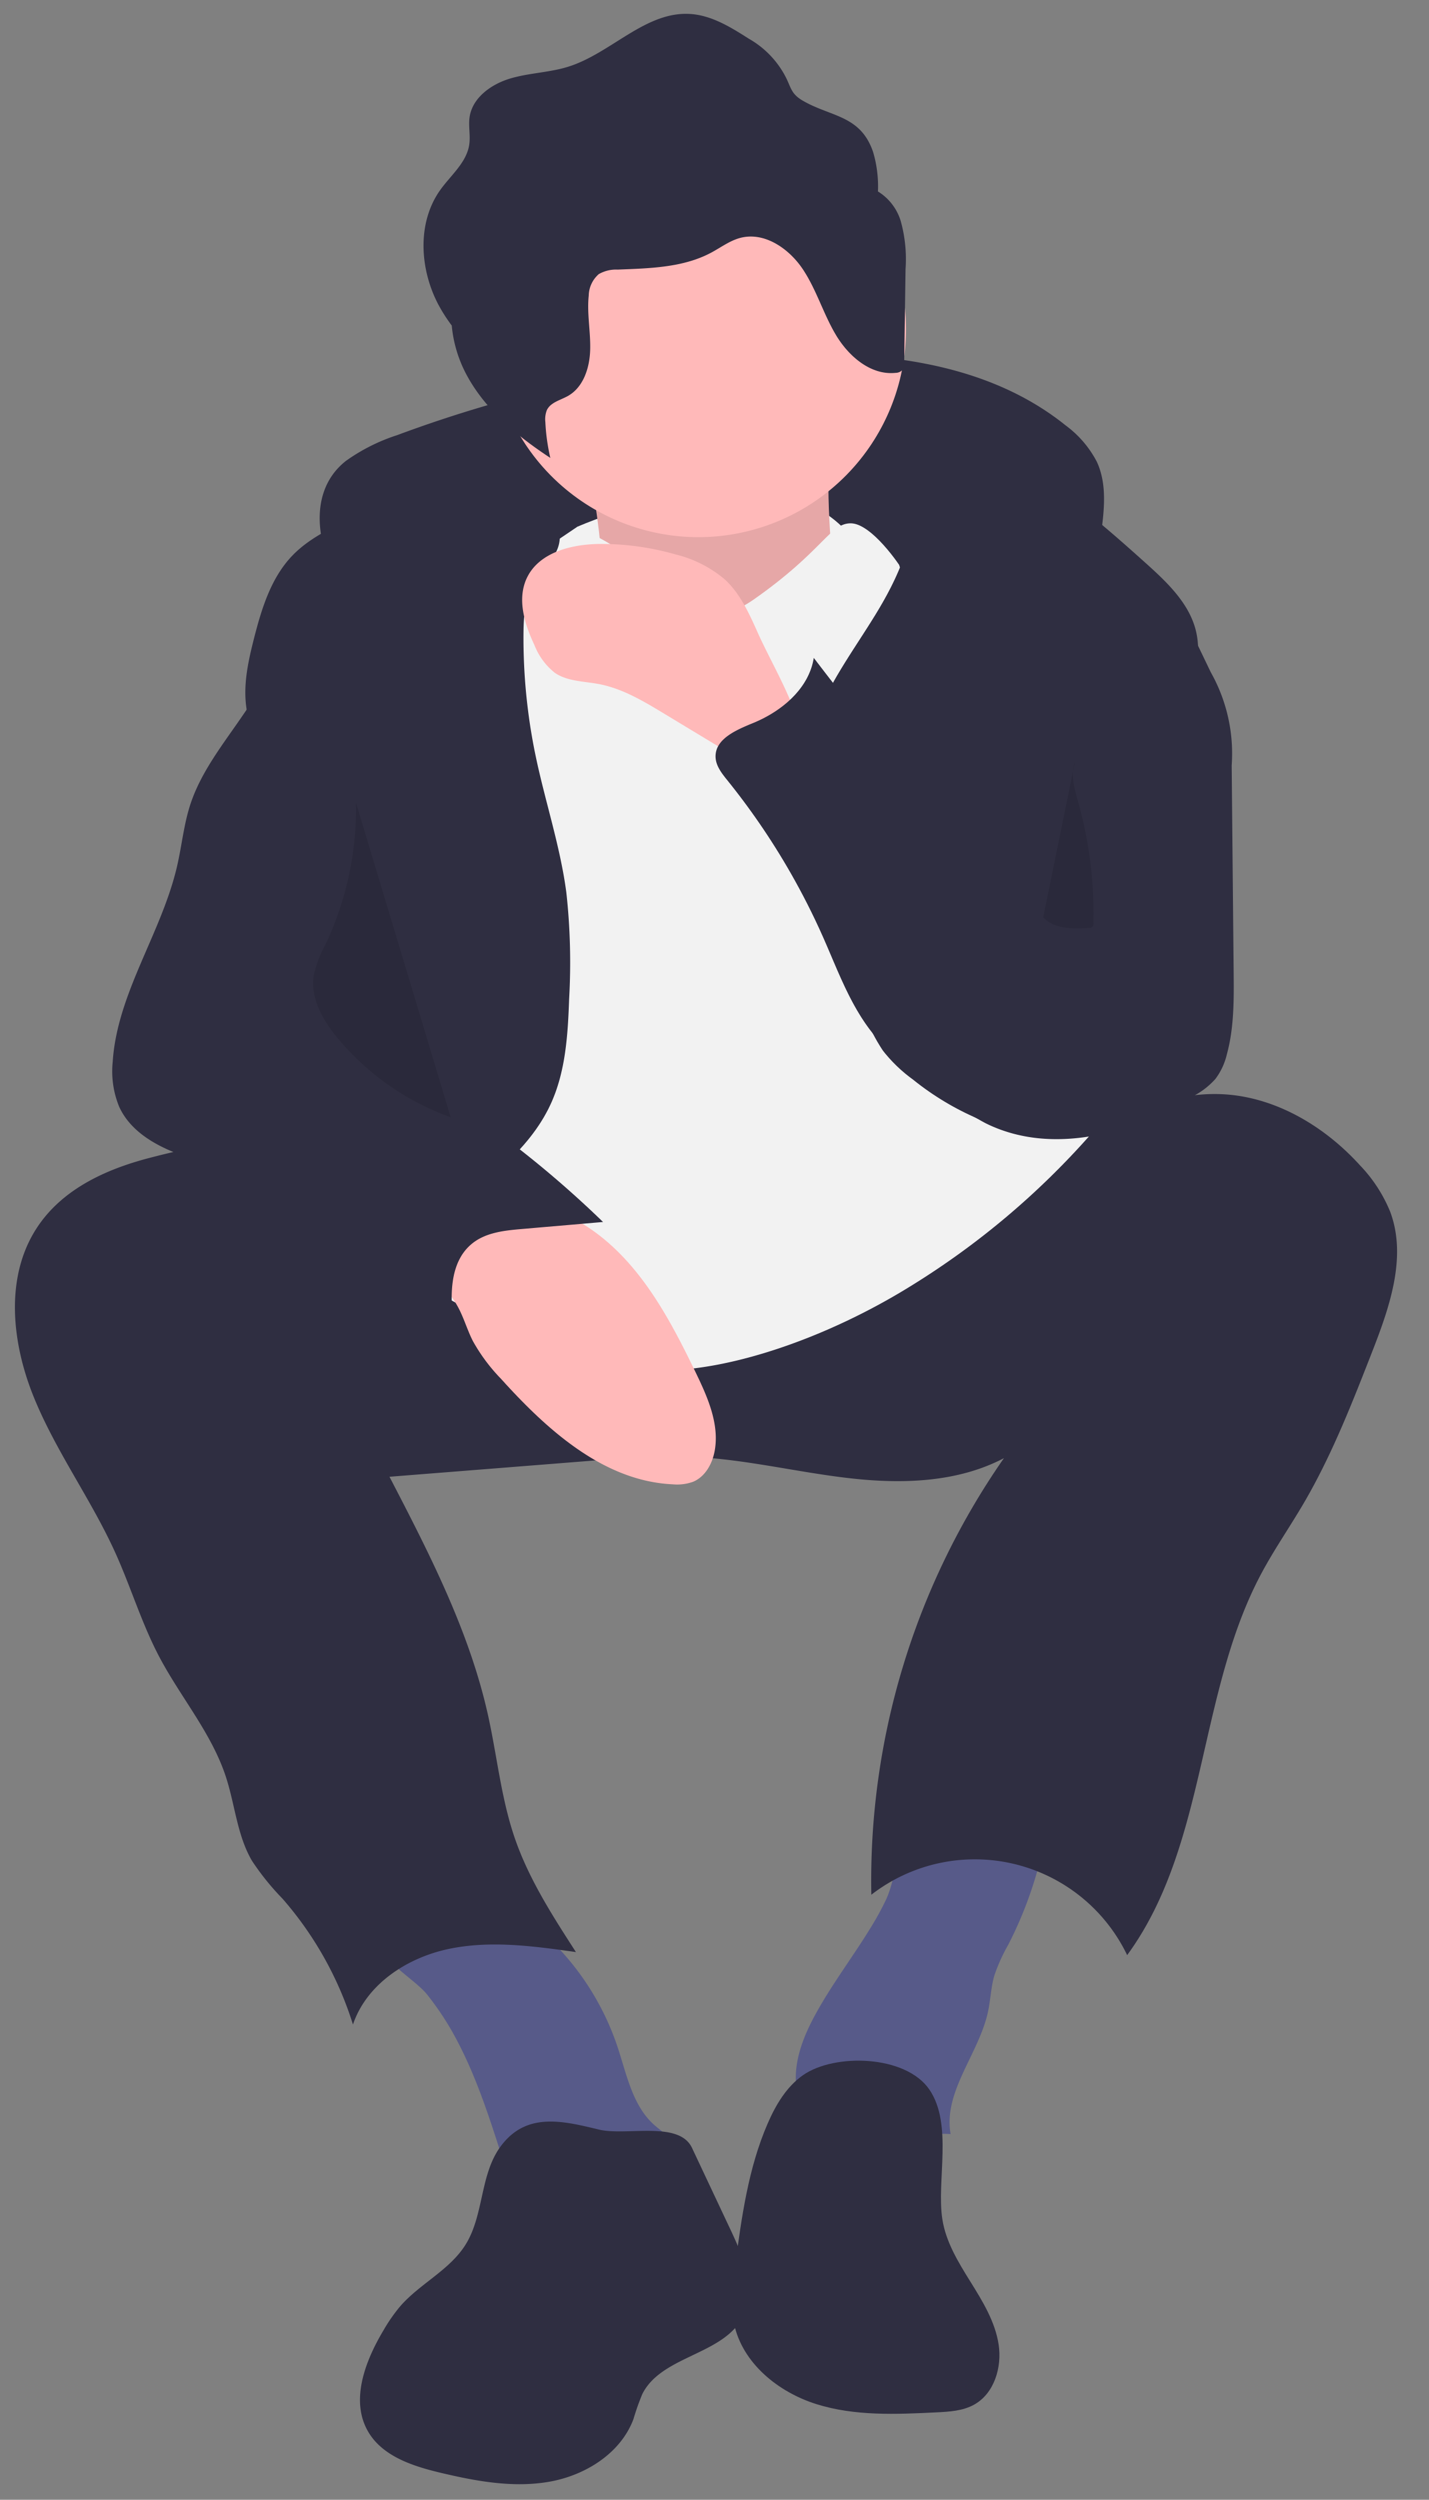 <svg width="258.429" height="452" xmlns="http://www.w3.org/2000/svg">
 <rect width="100%" height="100%" fill="#808080" stroke="none"/>
 <title>complete_task</title>

 <g>
  <title>background</title>
  <rect fill="none" id="canvas_background" height="454" width="260.429" y="-1" x="-1"/>
 </g>
 <g>
  <title>Layer 1</title>
  <rect id="svg_59" fill="#3f3d56" height="110" width="15" y="139" x="108.276"/>
  <path id="svg_83" fill="#2f2e41" d="m62.586,83.319a33.84,33.84 0 0 1 9.263,-4.645a236.205,236.205 0 0 1 65.268,-14.208c19.407,-1.376 40.442,0.258 55.6,12.456a19.118,19.118 0 0 1 5.64,6.571c1.907,4.115 1.329,8.899 0.712,13.392a15.133,15.133 0 0 1 -1.299,5.042c-2.04,3.884 -7.062,5.244 -11.424,4.779s-8.455,-2.311 -12.758,-3.167a57.027,57.027 0 0 0 -8.058,-0.821l-26.985,-1.461c-16.78,-0.908 -33.781,-1.802 -50.241,1.585a50.044,50.044 0 0 0 -14.516,5.002c-3.759,2.111 -6.291,5.139 -9.779,1.241c-6.129,-6.849 -9.521,-19.438 -1.425,-25.764z"/>
  <path id="svg_84" fill="#f2f2f2" d="m104.402,95.252s36.295,-16.27 50.063,2.503s-7.509,11.264 -7.509,11.264l-23.78,7.509l-26.283,-5.006l7.509,-16.27z"/>
  <path id="svg_85" fill="#ffb9b9" d="m106.279,83.362s5.006,23.78 1.252,30.038s21.277,15.019 21.277,15.019l23.78,-10.013s-6.258,-38.798 0,-46.308l-46.308,11.264z"/>
  <path id="svg_86" opacity="0.1" d="m106.279,83.362s5.006,23.78 1.252,30.038s21.277,15.019 21.277,15.019l23.78,-10.013s-6.258,-38.798 0,-46.308l-46.308,11.264z"/>
  <path id="svg_87" fill="#575a89" d="m82.827,369.297c3.581,6.865 5.902,14.303 8.271,21.674a1.763,1.763 0 0 0 2.191,1.457l22.262,-0.025c2.747,-0.003 6.433,-0.886 6.405,-3.633c-0.02,-1.93 -1.993,-3.134 -3.462,-4.387c-4.075,-3.477 -5.136,-9.211 -6.824,-14.295a48.497,48.497 0 0 0 -18.045,-24.237a10.561,10.561 0 0 0 -3.858,-1.907a10.756,10.756 0 0 0 -4.229,0.229c-3.908,0.788 -18.501,3.486 -15.744,9.17c1.187,2.447 5.586,4.995 7.43,7.282a52.295,52.295 0 0 1 5.604,8.67z"/>
  <path id="svg_88" fill="#575a89" d="m160.24,343.477a50.58,50.58 0 0 1 -2.617,4.811c-3.225,5.319 -7.031,10.281 -10.035,15.729c-1.873,3.398 -3.45,7.071 -3.657,10.945s1.158,7.999 4.249,10.344c3.232,2.452 7.662,2.566 11.679,1.994s8.009,-1.722 12.055,-1.419c-1.364,-7.718 5.145,-14.511 6.773,-22.178c0.457,-2.153 0.525,-4.386 1.138,-6.501a31.862,31.862 0 0 1 2.52,-5.572a72.036,72.036 0 0 0 6.799,-20.052c0.153,-0.847 -19.789,-0.985 -21.66,-0.581c-5.838,1.262 -4.984,7.638 -7.243,12.479z"/>
  <path id="svg_89" fill="#2f2e41" d="m6.535,222.221c-5.693,8.909 -4.381,20.715 -0.383,30.503s10.362,18.44 14.718,28.073c2.777,6.142 4.724,12.654 7.851,18.625c3.872,7.394 9.525,13.911 12.124,21.843c1.656,5.056 2.036,10.598 4.719,15.192a46.56,46.56 0 0 0 5.528,6.858a63.373,63.373 0 0 1 12.741,22.757c2.452,-7.305 9.795,-12.094 17.336,-13.674s15.356,-0.507 22.985,0.571c-4.256,-6.593 -8.553,-13.27 -11.09,-20.696c-2.454,-7.182 -3.178,-14.823 -4.83,-22.231c-3.389,-15.191 -10.63,-29.201 -17.797,-43.017l36.842,-2.922a143.634,143.634 0 0 1 18.101,-0.671c9.509,0.448 18.825,2.779 28.284,3.857s19.465,0.795 27.894,-3.629a133.673,133.673 0 0 0 -23.983,78.943a30.564,30.564 0 0 1 46.267,10.919c14.438,-19.73 12.722,-47.197 24.162,-68.804c2.353,-4.443 5.236,-8.581 7.775,-12.92c5.022,-8.582 8.664,-17.886 12.284,-27.147c3.2,-8.185 6.424,-17.293 3.355,-25.528a26.654,26.654 0 0 0 -5.469,-8.411c-6.601,-7.278 -15.789,-12.661 -25.612,-12.885c-15.079,-0.344 -27.535,10.833 -40.763,18.081c-15.58,8.537 -33.756,11.93 -51.478,10.675c-18.169,-1.286 -35.522,-7.234 -52.832,-12.472a251.37,251.37 0 0 0 -26.367,-6.802c-7.423,-1.392 -14.493,0.15 -21.808,2.048c-7.965,2.067 -15.969,5.69 -20.553,12.863z"/>
  <path id="svg_90" fill="#ffb9b9" d="m163.851,59.582a37.578,37.578 0 0 1 -37.547,37.547a36.642,36.642 0 0 1 -6.671,-0.601a37.545,37.545 0 1 1 44.218,-36.946l0,0z"/>
  <path id="svg_91" fill="#f2f2f2" d="m104.402,95.252s6.884,3.129 9.387,5.632s10.013,16.27 22.528,7.509s13.767,-13.767 17.522,-13.767s8.761,7.509 8.761,7.509l34.418,103.254a144.147,144.147 0 0 1 -31.915,26.909c-20.025,12.516 -43.805,18.773 -55.069,13.767s-32.541,-8.761 -36.295,-18.773s-10.013,-40.05 -10.013,-40.05l17.522,-76.345l23.154,-15.645z"/>
  <path id="svg_92" fill="#2f2e41" d="m99.569,199.68c2.729,-5.894 3.125,-12.565 3.356,-19.056a115.514,115.514 0 0 0 -0.509,-19.277c-1.109,-8.372 -3.835,-16.438 -5.557,-24.705a104.443,104.443 0 0 1 -2.189,-22.049c0.025,-3.38 0.27,-6.937 2.111,-9.771c1.285,-1.977 3.294,-3.508 4.097,-5.725c1.574,-4.347 -2.315,-8.898 -6.578,-10.688c-5.071,-2.129 -10.866,-1.987 -16.201,-0.65s-10.311,3.794 -15.24,6.234c-3.56,1.763 -7.196,3.58 -9.957,6.437c-3.885,4.02 -5.593,9.62 -6.973,15.037c-1.104,4.336 -2.085,8.858 -1.245,13.253c1.364,7.137 7.182,12.505 10.284,19.076c3.602,7.63 3.359,16.523 1.927,24.838s-3.976,16.446 -4.76,24.847s0.42,17.432 5.683,24.027c2.145,2.687 7.964,9.057 11.89,8.336c3.085,-0.566 7.557,-7.357 10.042,-9.509c7.179,-6.218 15.696,-11.749 19.819,-20.654z"/>
  <path id="svg_93" fill="#2f2e41" d="m165.142,91.17c0.11,6.98 -2.967,13.615 -6.586,19.586s-7.869,11.617 -10.536,18.068a41.413,41.413 0 0 0 -1.933,25.477a82.198,82.198 0 0 0 2.761,8.525l6.857,18.809a32.647,32.647 0 0 0 3.976,8.349a26.96,26.96 0 0 0 5.404,5.199a50.437,50.437 0 0 0 17.632,9.199c6.452,1.705 13.511,1.598 19.607,-1.119a283.723,283.723 0 0 1 12.179,-75.196c1.371,-4.505 2.869,-9.248 1.812,-13.837c-1.185,-5.14 -5.313,-8.999 -9.238,-12.523c-12.002,-10.778 -25.201,-22.099 -41.266,-23.552c-9.298,-0.841 -0.75,7.968 -0.671,13.014z"/>
  <path id="svg_94" fill="#ffb9b9" d="m83.009,236.682c0.952,1.863 1.544,3.893 2.486,5.761a32.189,32.189 0 0 0 5.107,6.867c8.368,9.279 18.597,18.523 31.08,19.082a8.523,8.523 0 0 0 3.663,-0.461c2.184,-0.908 3.474,-3.248 3.899,-5.574c0.885,-4.847 -1.254,-9.683 -3.397,-14.12c-4.643,-9.616 -9.867,-19.477 -18.56,-25.679c-8.569,-6.114 -20.051,-7.598 -30.044,-4.52c-4.528,1.395 -12.037,3.831 -6.041,7.962c4.548,3.134 9.171,5.52 11.808,10.681z"/>
  <path id="svg_95" fill="#ffb9b9" d="m136.969,114.253c-1.529,-3.415 -3.128,-6.929 -5.874,-9.47a21.791,21.791 0 0 0 -8.972,-4.545a49.065,49.065 0 0 0 -13.162,-1.886c-5.301,-0.033 -11.446,1.389 -13.697,6.188c-1.787,3.811 -0.402,8.323 1.398,12.129a11.892,11.892 0 0 0 3.71,5.012c2.286,1.544 5.242,1.495 7.952,2.013c4.248,0.811 8.051,3.088 11.753,5.326l9.284,5.612l15.946,9.639c-0.42,-0.254 -0.271,-11.189 -0.761,-12.981c-1.578,-5.773 -5.129,-11.567 -7.577,-17.034z"/>
  <path id="svg_96" fill="#2f2e41" d="m90.518,388.137c-3.731,5.071 -2.983,12.319 -6.288,17.677c-2.865,4.644 -8.264,7.08 -11.848,11.195a30.01,30.01 0 0 0 -3.046,4.382c-3.324,5.568 -6.026,12.705 -2.752,18.303c2.634,4.503 8.17,6.263 13.247,7.463c6.417,1.516 13.085,2.73 19.576,1.571s12.835,-5.133 15.15,-11.308a43.679,43.679 0 0 1 1.62,-4.571c3.518,-6.926 14.554,-7.001 18.155,-13.885c2.52,-4.817 0.203,-10.641 -2.112,-15.56l-7.072,-15.024c-2.347,-4.986 -11.86,-2.119 -16.82,-3.313c-6.468,-1.558 -13.155,-3.275 -17.808,3.071z"/>
  <path id="svg_97" fill="#2f2e41" d="m145.216,375.231c-3.001,2.103 -4.941,5.403 -6.398,8.766c-3.5,8.074 -4.702,16.926 -5.869,25.649c-0.468,3.494 -0.933,7.071 -0.202,10.52c1.508,7.123 7.963,12.369 14.911,14.547s14.4,1.843 21.673,1.486c2.336,-0.115 4.765,-0.254 6.813,-1.384c3.655,-2.015 5.083,-6.753 4.456,-10.879s-2.881,-7.798 -5.088,-11.341s-4.463,-7.212 -5.095,-11.338c-1.063,-6.94 1.937,-17.127 -2.327,-23.405c-4.273,-6.292 -17.171,-6.617 -22.874,-2.621z"/>
  <path id="svg_98" fill="#2f2e41" d="m162.907,40.015a9.53,9.53 0 0 0 -4.133,-5.395a21.872,21.872 0 0 0 -0.873,-7.12c-2.274,-6.722 -7.66,-6.337 -12.743,-9.309c-2.205,-1.289 -2.069,-2.429 -3.217,-4.547a16.876,16.876 0 0 0 -6.503,-6.635c-3.261,-2.077 -6.703,-4.217 -10.56,-4.48c-8.106,-0.553 -14.321,7.072 -22.069,9.519c-3.415,1.079 -7.085,1.123 -10.518,2.143s-6.858,3.454 -7.37,6.999c-0.236,1.636 0.181,3.315 -0.059,4.951c-0.476,3.252 -3.329,5.529 -5.239,8.203c-4.223,5.914 -3.74,14.269 -0.363,20.704a29.101,29.101 0 0 0 2.435,3.811a23.441,23.441 0 0 0 2.571,8.705c3.377,6.435 9.188,11.243 15.259,15.238a36.016,36.016 0 0 1 -0.9,-6.498a4.482,4.482 0 0 1 0.276,-2.153c0.676,-1.413 2.462,-1.789 3.824,-2.563c2.821,-1.603 3.927,-5.151 4.009,-8.395s-0.606,-6.493 -0.266,-9.72a5.311,5.311 0 0 1 1.818,-3.907a6.28,6.28 0 0 1 3.428,-0.817c5.78,-0.236 11.819,-0.342 16.918,-3.075c1.739,-0.932 3.356,-2.166 5.266,-2.664c4.333,-1.13 8.761,1.907 11.258,5.624s3.742,8.14 6.046,11.979s6.284,7.264 10.739,6.809a1.783,1.783 0 0 0 1.33,-0.592a1.994,1.994 0 0 0 0.245,-1.133l0.249,-17.027a25.737,25.737 0 0 0 -0.859,-8.655z"/>
  <path id="svg_99" fill="#2f2e41" d="m44.082,129.083c-3.582,5.285 -7.713,10.367 -9.682,16.44c-1.157,3.57 -1.517,7.344 -2.355,11.002c-2.791,12.184 -10.854,23.006 -11.664,35.479a16.869,16.869 0 0 0 1.185,8.146c2.313,5.031 7.849,7.683 13.129,9.351s10.951,2.87 15.165,6.461a46.474,46.474 0 0 1 5.747,6.662a55.665,55.665 0 0 0 26.589,18.192c-0.826,-5.695 -1.214,-12.559 3.338,-16.079c2.464,-1.905 5.757,-2.245 8.86,-2.513l14.664,-1.267a188.441,188.441 0 0 0 -32.146,-25.042c-4.055,-2.505 -8.468,-5.147 -10.32,-9.539c-1.157,-2.746 -1.142,-5.821 -1.169,-8.801a216.865,216.865 0 0 0 -2.763,-32.556c-1.207,-7.476 -2.806,-14.886 -4.634,-22.235c-0.513,-2.063 -3.547,-11.317 -7.281,-9.152c-0.879,0.51 -1.702,6.38 -2.216,7.599a46.086,46.086 0 0 1 -4.448,7.852z"/>
  <path id="svg_100" fill="#2f2e41" d="m212.981,109.11l5.989,12.455a29.926,29.926 0 0 1 3.776,16.841l0.355,37.36c0.048,4.992 0.086,10.06 -1.229,14.877a11.913,11.913 0 0 1 -2.065,4.442a13.885,13.885 0 0 1 -3.542,2.853c-11.334,7.082 -26.03,11.106 -38.005,5.172a52.594,52.594 0 0 1 -7.792,-5.086c-4.772,-3.534 -9.615,-7.137 -13.185,-11.883c-3.737,-4.967 -5.878,-10.913 -8.392,-16.597a127.546,127.546 0 0 0 -17.339,-28.438c-1.017,-1.261 -2.11,-2.637 -2.147,-4.256c-0.074,-3.275 3.811,-4.887 6.84,-6.133c5.175,-2.128 10.056,-6.236 10.922,-11.764c11.005,14.432 23.15,29.681 40.516,34.954a1.792,1.792 0 0 0 2.756,-1.532c0.986,-4.125 1.334,-8.372 2.055,-12.551a71.489,71.489 0 0 1 7.542,-21.75c2.056,-3.81 8.717,-17.755 12.944,-8.964z"/>
  <path id="svg_101" opacity="0.1" d="m64.375,145.127a57.441,57.441 0 0 1 -5.488,25.597a21.152,21.152 0 0 0 -2.149,5.639c-0.657,4.208 1.738,8.281 4.475,11.544a47.469,47.469 0 0 0 20.296,14.12"/>
  <path id="svg_102" opacity="0.1" d="m194.415,137.675c-0.882,2.373 -0.081,4.997 0.599,7.435a74.917,74.917 0 0 1 2.73,21.738a0.791,0.791 0 0 1 -0.925,0.948c-2.889,0.177 -6.196,0.196 -8.156,-1.934"/>
 </g>
</svg>